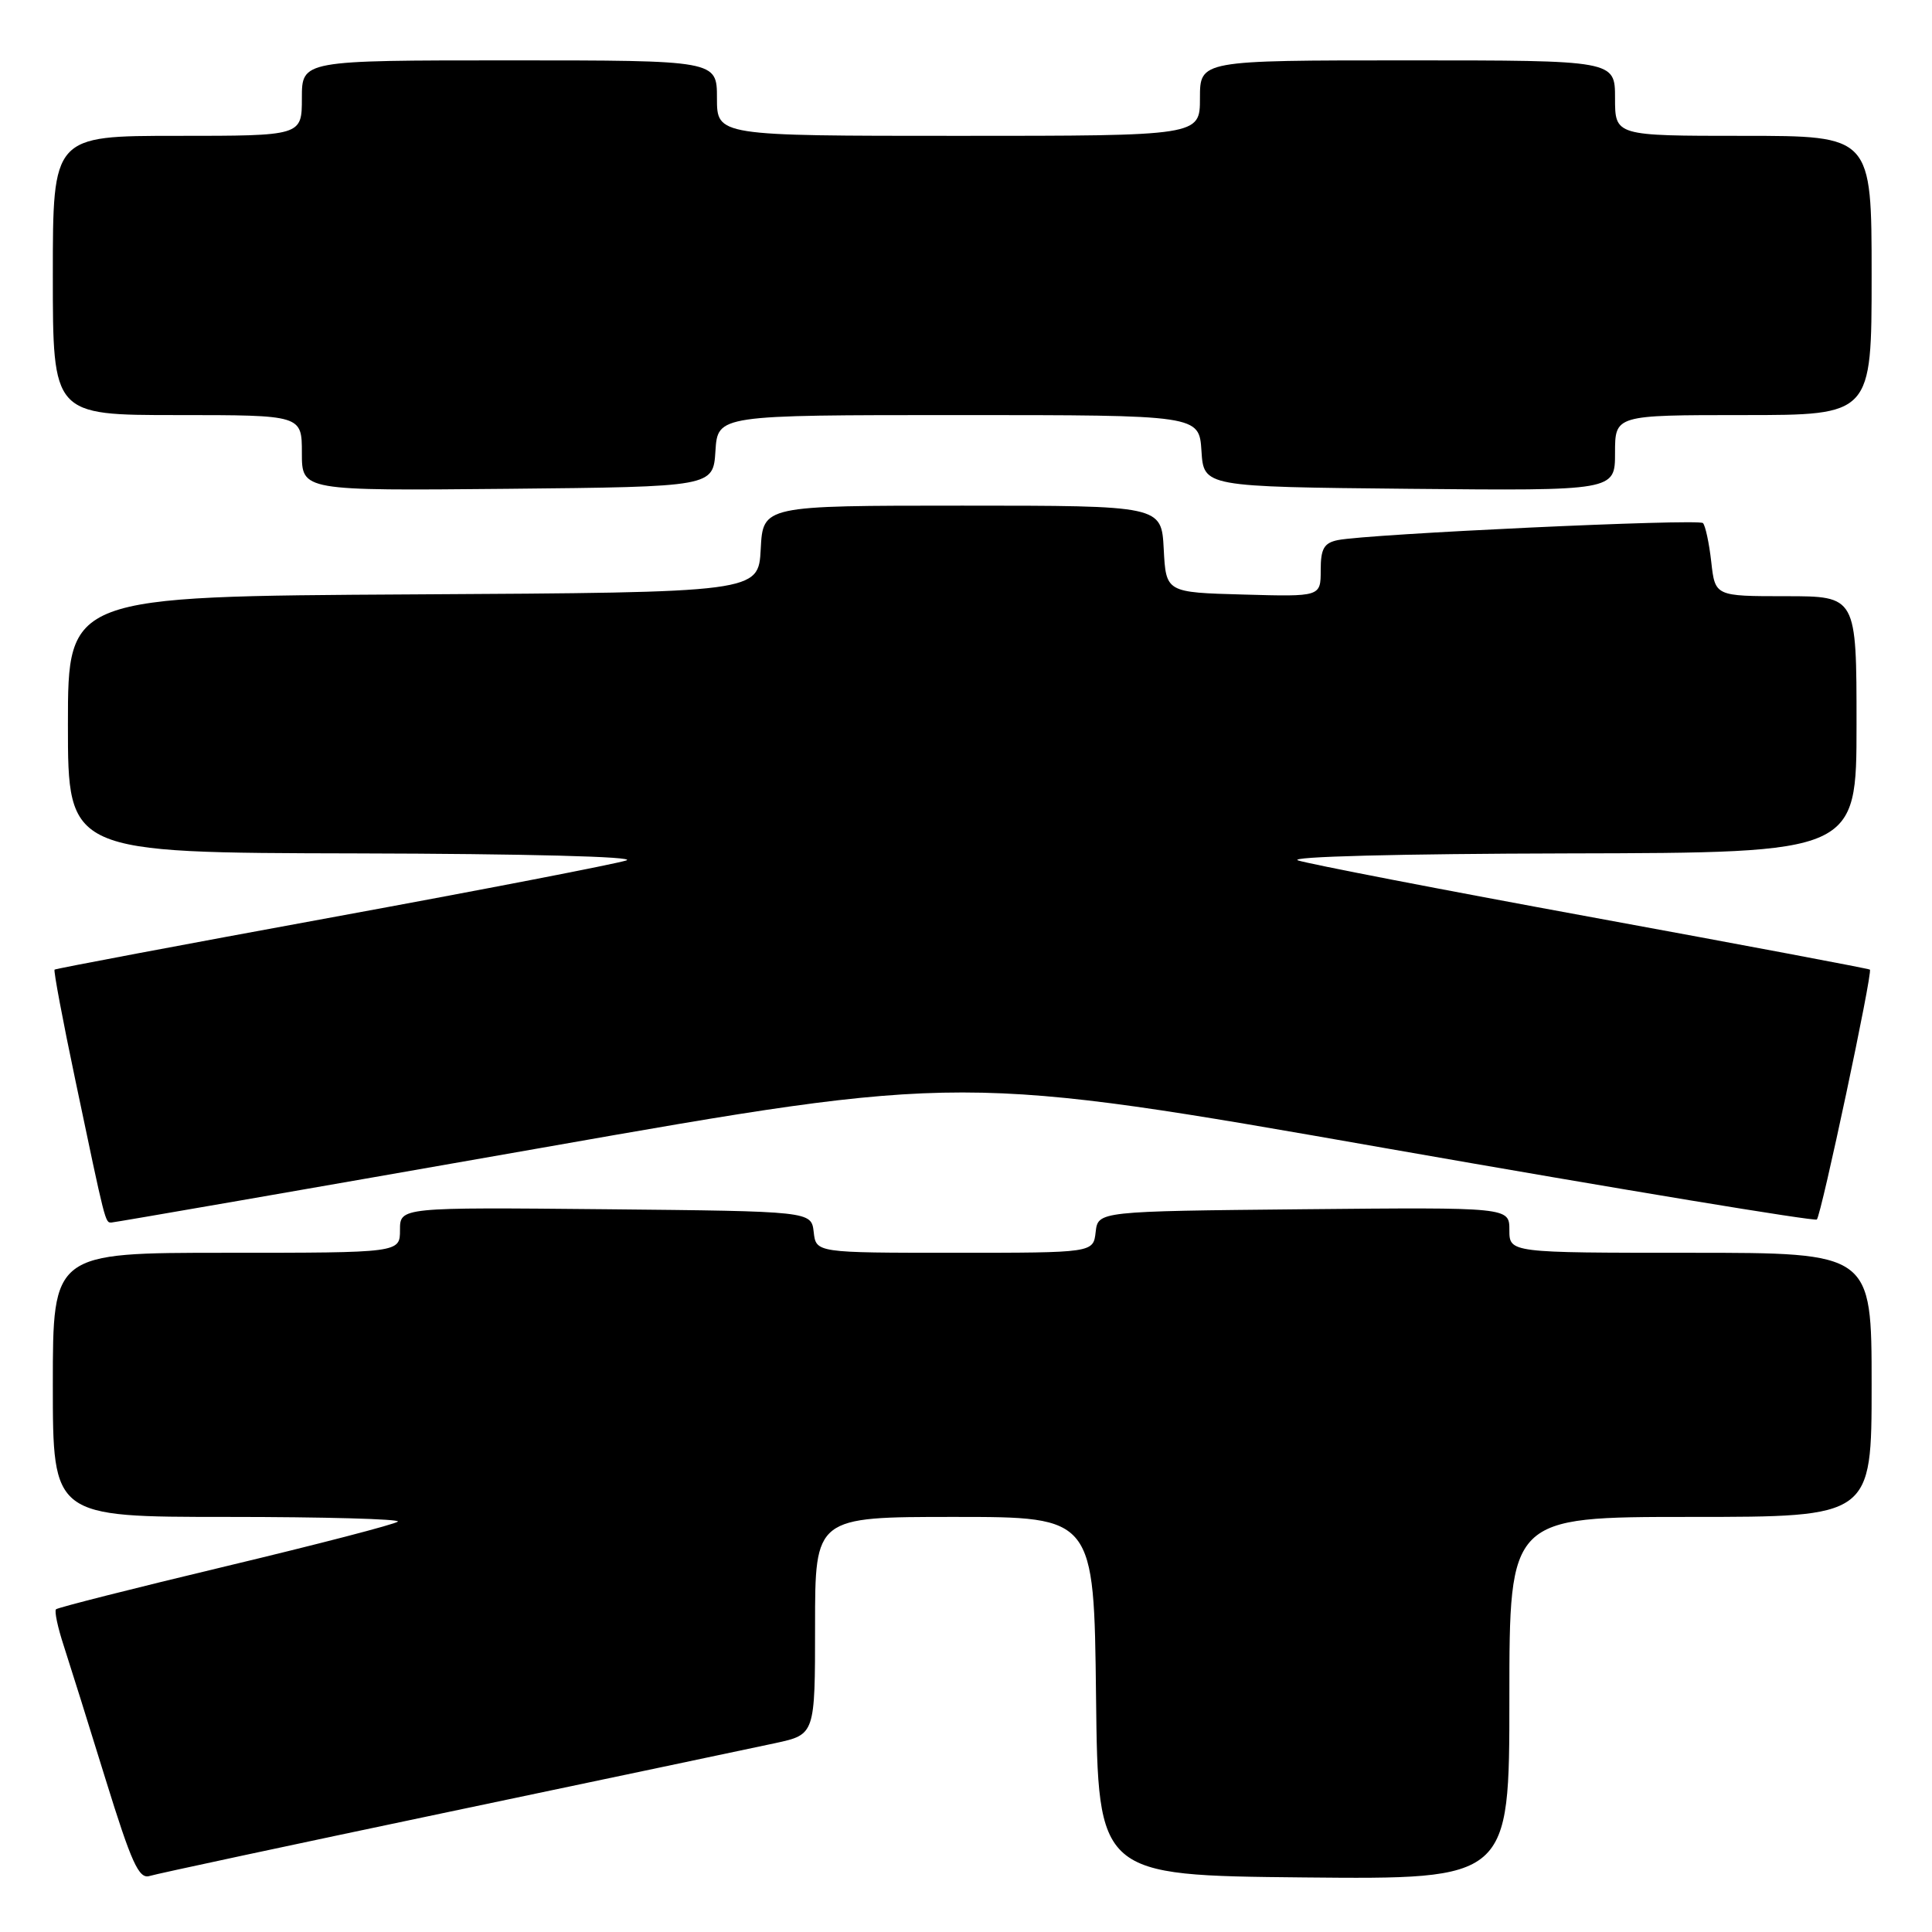 <?xml version="1.0" encoding="UTF-8" standalone="no"?>
<!DOCTYPE svg PUBLIC "-//W3C//DTD SVG 1.1//EN" "http://www.w3.org/Graphics/SVG/1.1/DTD/svg11.dtd" >
<svg xmlns="http://www.w3.org/2000/svg" xmlns:xlink="http://www.w3.org/1999/xlink" version="1.1" viewBox="0 0 256 256">
 <g >
 <path fill="currentColor"
d=" M 59.50 240.08 C 80.40 235.69 99.86 231.59 102.75 230.97 C 108.00 229.83 108.00 229.83 108.00 215.42 C 108.00 201.00 108.00 201.00 126.48 201.00 C 144.96 201.00 144.96 201.00 145.23 224.75 C 145.50 248.50 145.50 248.50 172.75 248.77 C 200.00 249.03 200.00 249.03 200.00 225.02 C 200.00 201.00 200.00 201.00 224.00 201.00 C 248.00 201.00 248.00 201.00 248.00 183.50 C 248.00 166.00 248.00 166.00 224.00 166.00 C 200.00 166.00 200.00 166.00 200.00 162.98 C 200.00 159.97 200.00 159.97 172.75 160.23 C 145.50 160.50 145.50 160.50 145.18 163.25 C 144.87 166.00 144.87 166.00 126.50 166.00 C 108.13 166.00 108.13 166.00 107.82 163.25 C 107.50 160.50 107.50 160.50 80.25 160.23 C 53.00 159.97 53.00 159.97 53.00 162.98 C 53.00 166.00 53.00 166.00 30.00 166.00 C 7.00 166.00 7.00 166.00 7.00 183.50 C 7.00 201.00 7.00 201.00 30.17 201.00 C 42.91 201.00 53.06 201.28 52.72 201.62 C 52.38 201.96 42.14 204.62 29.97 207.53 C 17.80 210.44 7.65 213.01 7.42 213.24 C 7.19 213.47 7.65 215.65 8.45 218.08 C 9.24 220.51 11.74 228.48 14.00 235.80 C 17.42 246.84 18.40 249.01 19.81 248.58 C 20.74 248.29 38.60 244.47 59.50 240.08 Z  M 71.50 152.14 C 127.50 142.29 127.50 142.29 183.87 152.19 C 214.88 157.63 240.47 161.86 240.74 161.59 C 241.33 161.00 248.17 128.82 247.77 128.48 C 247.62 128.35 231.07 125.23 211.00 121.55 C 190.93 117.87 173.38 114.47 172.00 114.01 C 170.54 113.51 185.39 113.13 207.75 113.08 C 246.00 113.00 246.00 113.00 246.00 96.00 C 246.00 79.00 246.00 79.00 236.63 79.00 C 227.26 79.00 227.26 79.00 226.75 74.45 C 226.47 71.95 225.97 69.64 225.65 69.31 C 225.04 68.71 181.23 70.75 177.25 71.57 C 175.43 71.95 175.00 72.71 175.00 75.55 C 175.00 79.07 175.00 79.07 164.75 78.78 C 154.50 78.50 154.50 78.50 154.20 72.75 C 153.90 67.00 153.90 67.00 127.50 67.00 C 101.10 67.00 101.10 67.00 100.80 72.75 C 100.50 78.50 100.50 78.50 54.75 78.76 C 9.00 79.02 9.00 79.02 9.00 96.01 C 9.00 113.00 9.00 113.00 47.25 113.08 C 69.61 113.13 84.46 113.51 83.00 114.01 C 81.62 114.47 64.08 117.87 44.00 121.55 C 23.92 125.23 7.38 128.35 7.23 128.48 C 7.08 128.61 8.31 135.19 9.98 143.11 C 14.01 162.31 13.93 162.00 14.77 161.99 C 15.17 161.98 40.70 157.55 71.50 152.14 Z  M 94.80 59.75 C 95.11 55.00 95.11 55.00 127.00 55.00 C 158.89 55.00 158.89 55.00 159.20 59.75 C 159.50 64.50 159.50 64.50 186.75 64.77 C 214.00 65.03 214.00 65.03 214.00 60.02 C 214.00 55.00 214.00 55.00 231.00 55.00 C 248.00 55.00 248.00 55.00 248.00 36.50 C 248.00 18.00 248.00 18.00 231.00 18.00 C 214.00 18.00 214.00 18.00 214.00 13.00 C 214.00 8.00 214.00 8.00 186.50 8.00 C 159.00 8.00 159.00 8.00 159.00 13.00 C 159.00 18.00 159.00 18.00 127.00 18.00 C 95.00 18.00 95.00 18.00 95.00 13.00 C 95.00 8.00 95.00 8.00 67.50 8.00 C 40.00 8.00 40.00 8.00 40.00 13.00 C 40.00 18.00 40.00 18.00 23.50 18.00 C 7.00 18.00 7.00 18.00 7.00 36.50 C 7.00 55.00 7.00 55.00 23.50 55.00 C 40.00 55.00 40.00 55.00 40.00 60.02 C 40.00 65.03 40.00 65.03 67.25 64.77 C 94.50 64.50 94.50 64.50 94.80 59.75 Z "/>
</g>
</svg>